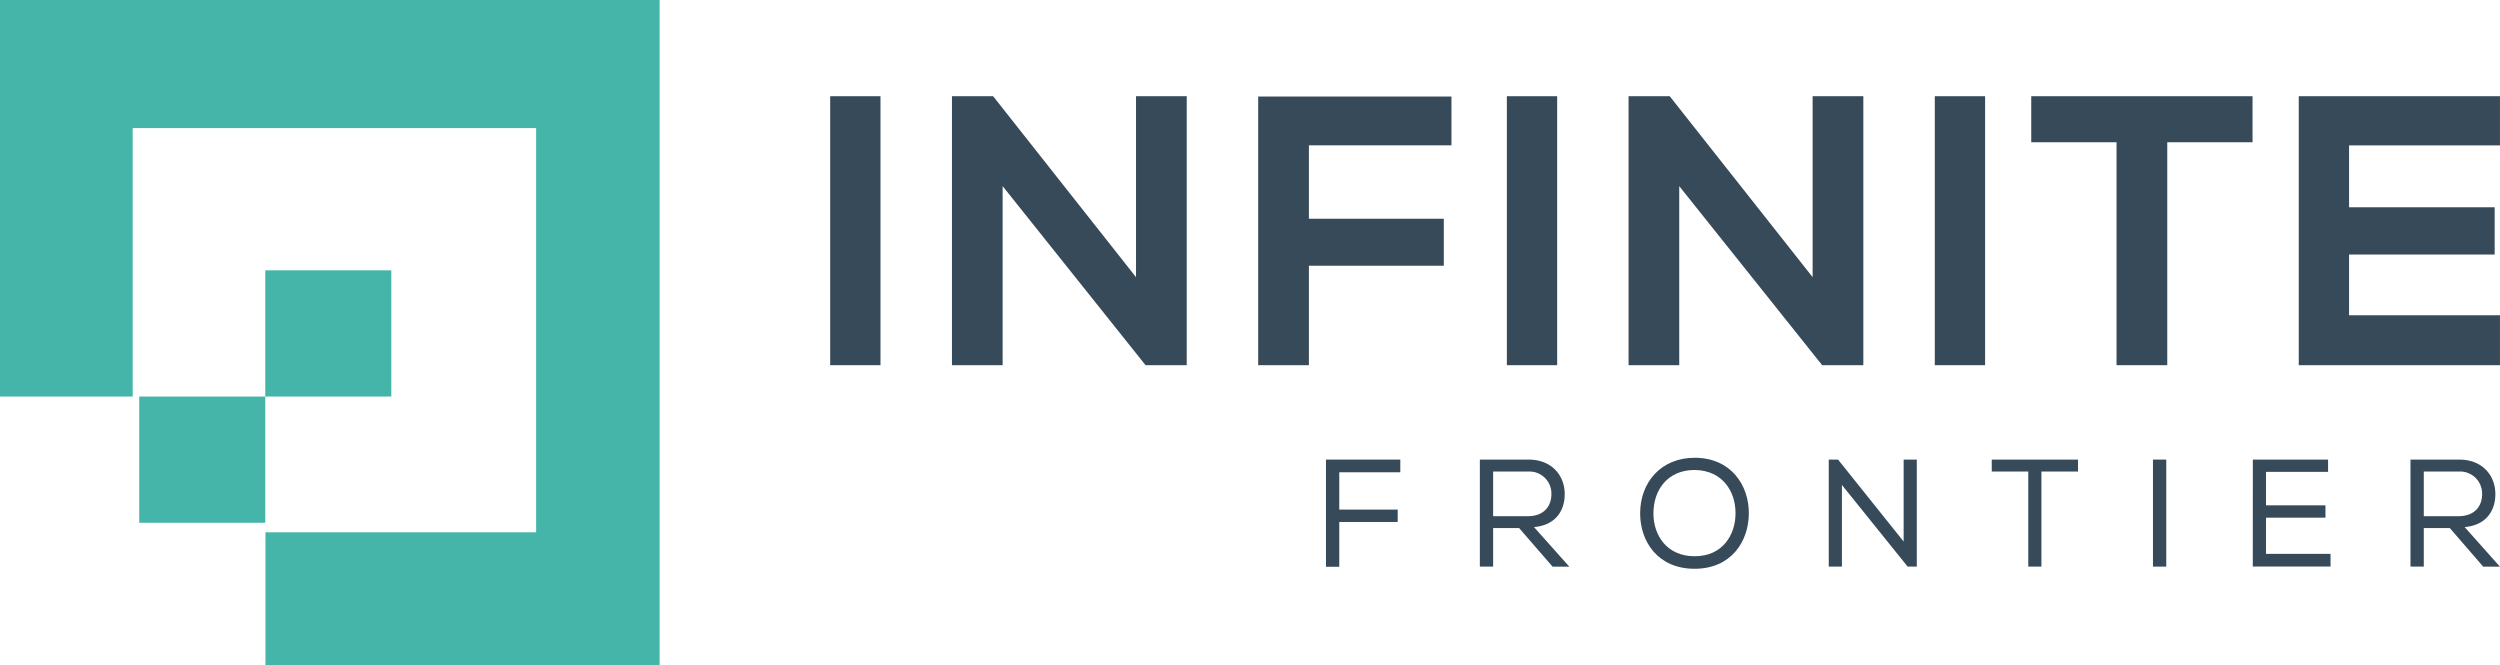 <svg id="Layer_1" data-name="Layer 1" xmlns="http://www.w3.org/2000/svg" viewBox="0 0 1093.32 290.83"><defs><style>.cls-1{fill:#45b5aa;}.cls-2{fill:#374a59;}</style></defs><title>Infinite Frontier_LOGO</title><polygon class="cls-1" points="58.03 173.42 58.03 56.01 234.47 56.01 234.47 232.79 116.09 232.79 116.09 290.83 288.47 290.83 288.47 0 0 0 0 173.42 58.03 173.42"/><rect class="cls-1" x="116.01" y="118.22" width="55.12" height="55.2"/><rect class="cls-1" x="60.89" y="173.42" width="55.12" height="55.2"/><path class="cls-2" d="M567.07,806.5V688.87h22V806.5Z" transform="translate(-204.01 -646.79)"/><path class="cls-2" d="M700.82,768V688.87H723V806.5H705l-62.51-78.31V806.5H620.33V688.87h18Z" transform="translate(-204.01 -646.79)"/><path class="cls-2" d="M754.25,806.5V689h84.52v21.34H776.43v32.1h59V763h-59V806.5Z" transform="translate(-204.01 -646.79)"/><path class="cls-2" d="M863,806.5V688.87h22V806.5Z" transform="translate(-204.01 -646.79)"/><path class="cls-2" d="M996.72,768V688.87h22.18V806.5h-18l-62.51-78.31V806.5H916.23V688.87h18Z" transform="translate(-204.01 -646.79)"/><path class="cls-2" d="M1050.15,806.5V688.87h22V806.5Z" transform="translate(-204.01 -646.79)"/><path class="cls-2" d="M1129.63,709h-37.3V688.87h96.78V709h-37.3V806.5h-22.18Z" transform="translate(-204.01 -646.79)"/><path class="cls-2" d="M1297.32,806.5h-88V688.87h88v21.51h-66v27.06H1295V758.1h-63.68v26.56h66Z" transform="translate(-204.01 -646.79)"/><path class="cls-2" d="M816.4,847.78v5.55H789.71v16.32h25.55v5.41H789.71v19.6h-5.82V847.78Z" transform="translate(-204.01 -646.79)"/><path class="cls-2" d="M868.37,877.74H857v16.85h-5.81V847.78h21.26c10.57,0,15.85,7.36,15.85,15,.07,7.09-3.81,13.71-13.44,14.51l15.45,17.32H883Zm14.11-14.84a9.63,9.63,0,0,0-10-9.9H857v19.53h15.19C879.21,872.53,882.48,868.18,882.48,862.9Z" transform="translate(-204.01 -646.79)"/><path class="cls-2" d="M968.83,871.32c-.06,12.24-7.68,24.21-23.74,24.21s-23.8-11.91-23.8-24.21c0-13.57,9.09-24.34,23.87-24.34C961,847,968.9,859,968.83,871.32Zm-23.67-19c-11.9,0-18.06,8.76-18.06,19,0,9.5,5.76,18.73,18.06,18.73S963,880.55,963,871.32C963.08,861.83,957.4,852.46,945.16,852.33Z" transform="translate(-204.01 -646.79)"/><path class="cls-2" d="M1007.84,847.78l28.69,35.84V847.78h5.75v46.81h-4l-28.75-35.71v35.71h-5.75V847.78Z" transform="translate(-204.01 -646.79)"/><path class="cls-2" d="M1075.06,853v-5.22h37.72V853h-16v41.59h-5.75V853Z" transform="translate(-204.01 -646.79)"/><path class="cls-2" d="M1145.56,847.78h5.82v46.81h-5.82Z" transform="translate(-204.01 -646.79)"/><path class="cls-2" d="M1189.24,847.78h32.9v5.36H1195v14.64h26v5.41h-26V889h28.22v5.55h-34Z" transform="translate(-204.01 -646.79)"/><path class="cls-2" d="M1275.39,877.74H1264v16.85h-5.82V847.78h21.27c10.57,0,15.85,7.36,15.85,15,.06,7.09-3.82,13.71-13.44,14.51l15.44,17.32H1290Zm14.11-14.84a9.64,9.64,0,0,0-10-9.9H1264v19.53h15.18C1286.22,872.53,1289.5,868.18,1289.5,862.9Z" transform="translate(-204.01 -646.79)"/></svg>